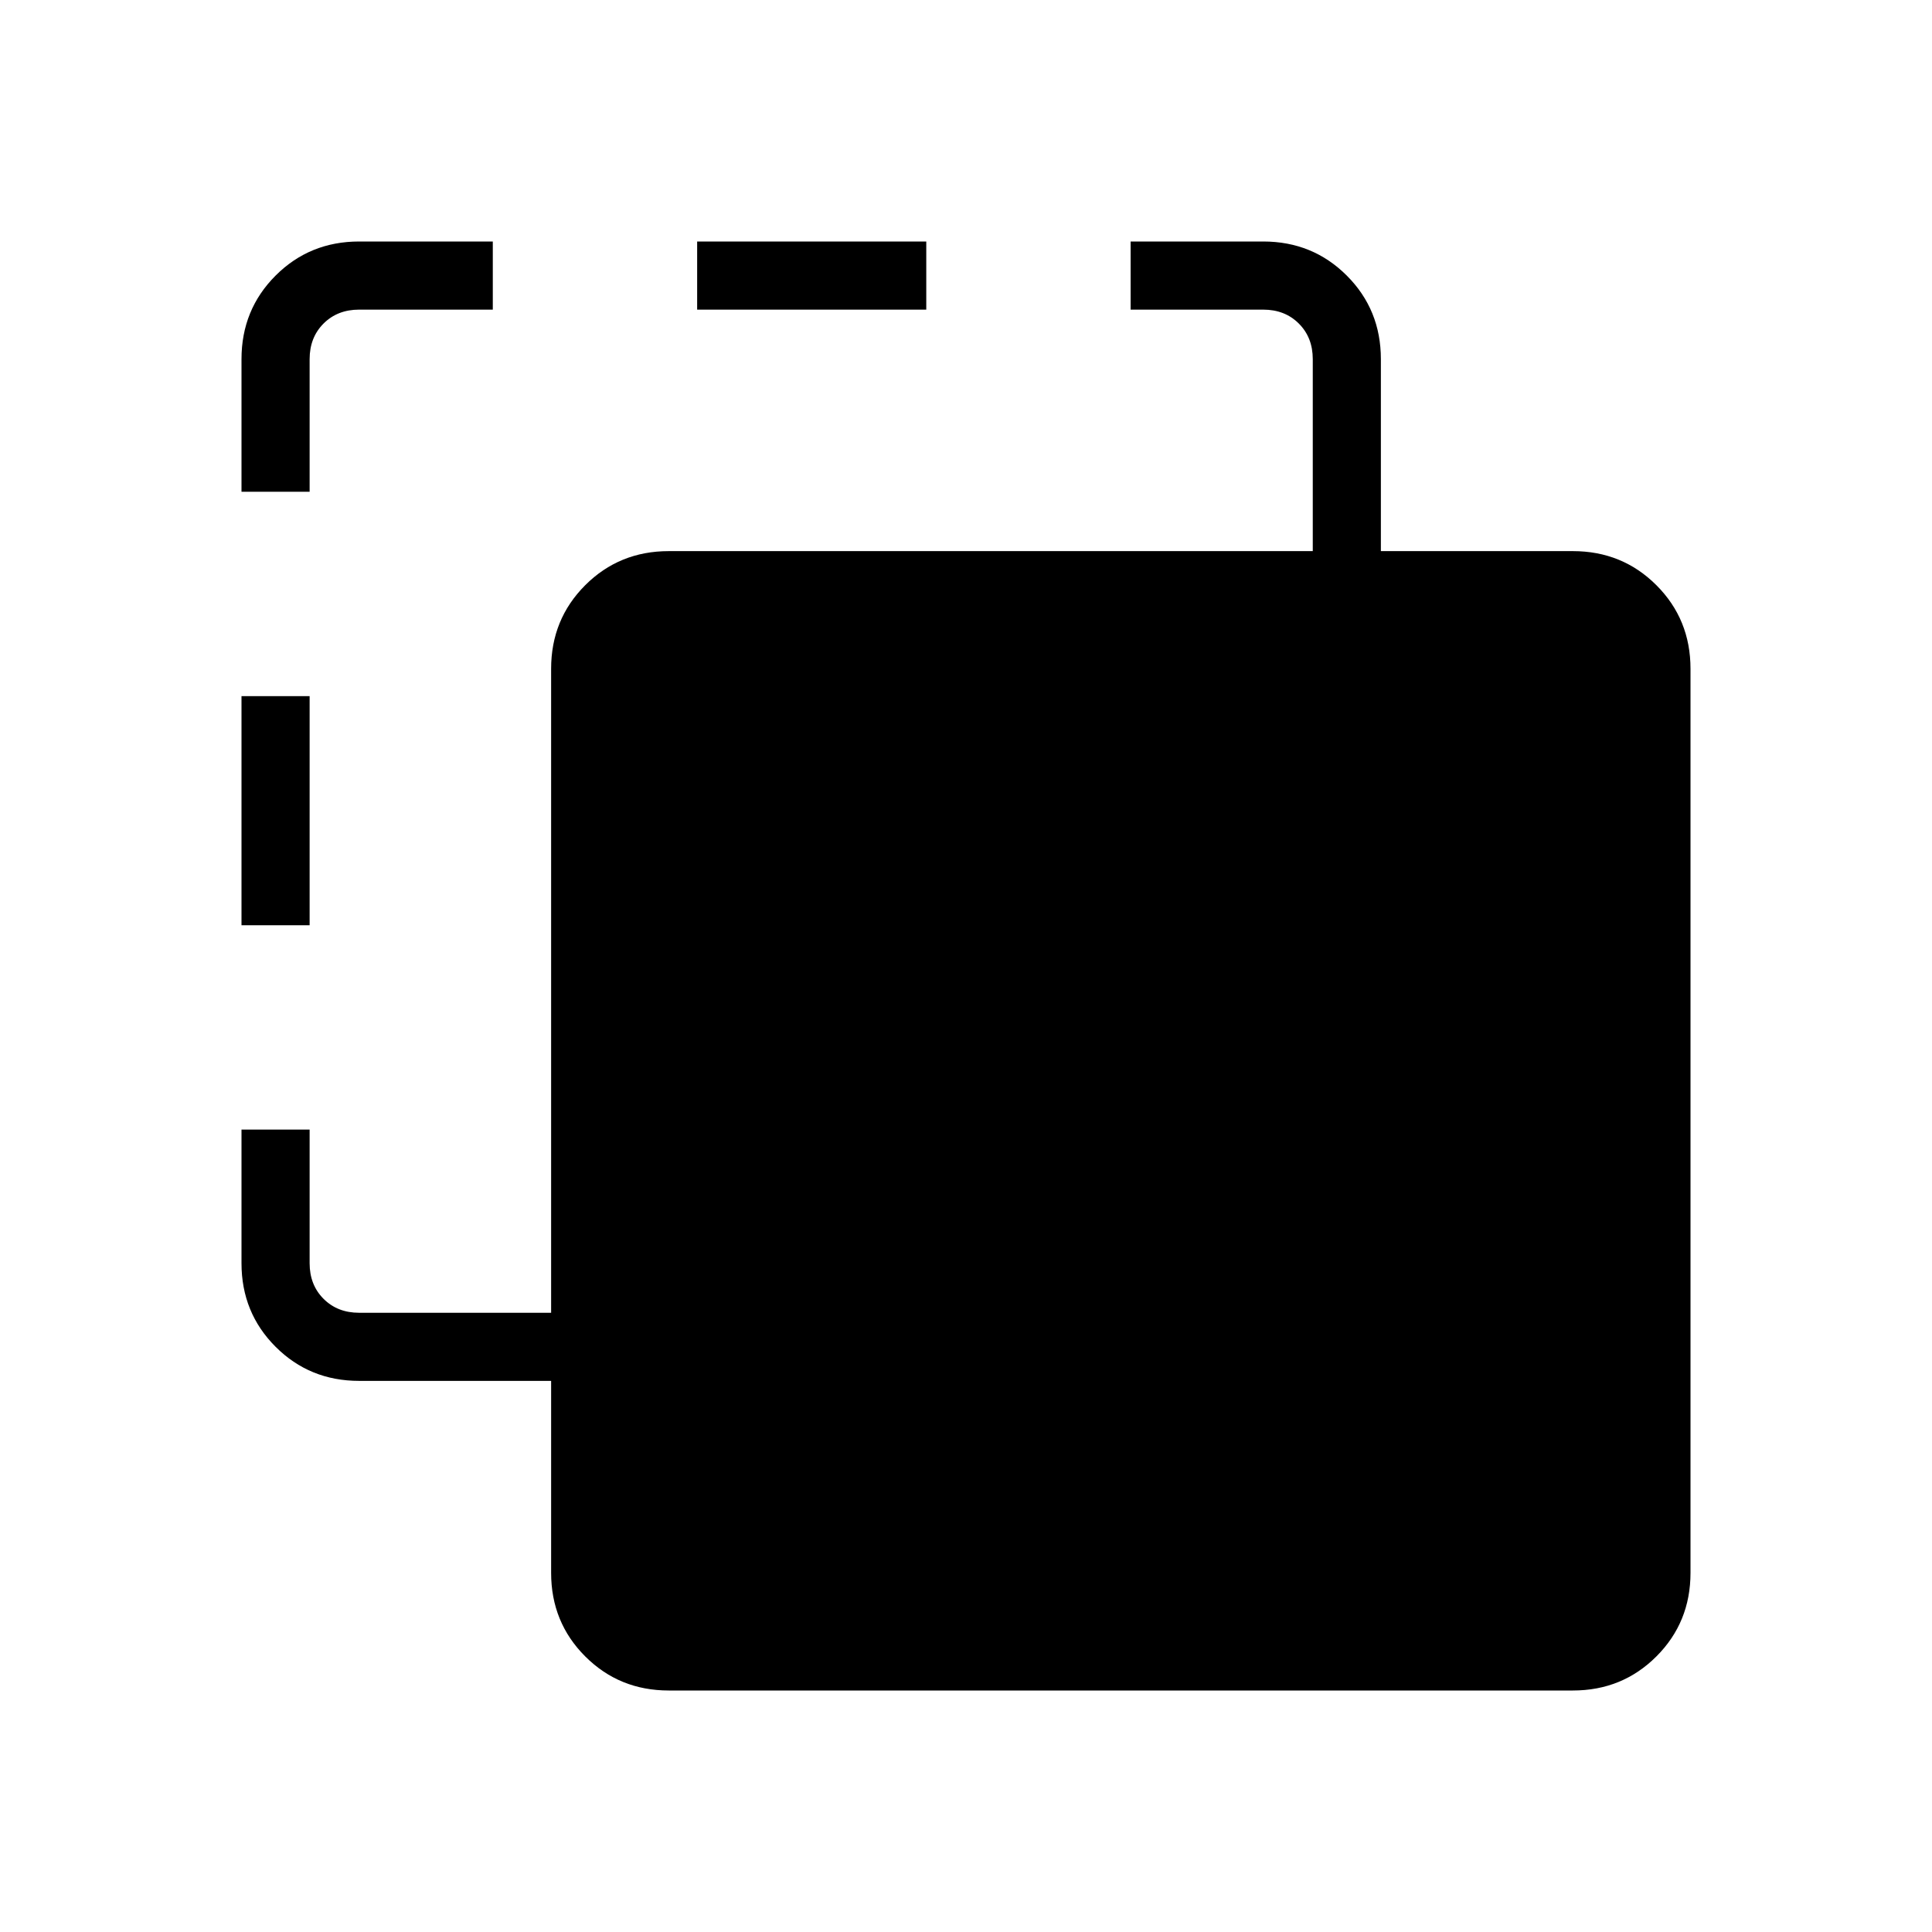 <svg xmlns="http://www.w3.org/2000/svg" height="40" viewBox="0 -960 960 960" width="40"><path d="M332.31-120q-24.58 0-41.52-16.94-16.94-16.94-16.94-41.52v-95.39h-95.39q-24.58 0-41.52-16.94Q120-307.73 120-332.31v-66.41h33.85v66.41q0 10.77 6.92 17.69 6.92 6.93 17.69 6.93h95.39v-320q0-24.58 16.94-41.52 16.94-16.94 41.52-16.94h320v-95.39q0-10.77-6.93-17.69-6.92-6.92-17.69-6.92H561.8V-840h65.89q24.58 0 41.52 16.94 16.94 16.94 16.94 41.52v95.39h95.39q24.58 0 41.52 16.94Q840-652.27 840-627.69v449.23q0 24.58-16.94 41.52Q806.12-120 781.54-120H332.31ZM120-500.26V-614.1h33.85v113.84H120Zm0-215.38v-65.9q0-24.58 16.94-41.52Q153.88-840 178.46-840h66.41v33.85h-66.41q-10.77 0-17.69 6.92-6.92 6.92-6.92 17.69v65.9H120Zm226.41-90.51V-840h113.85v33.85H346.41Z"/></svg>